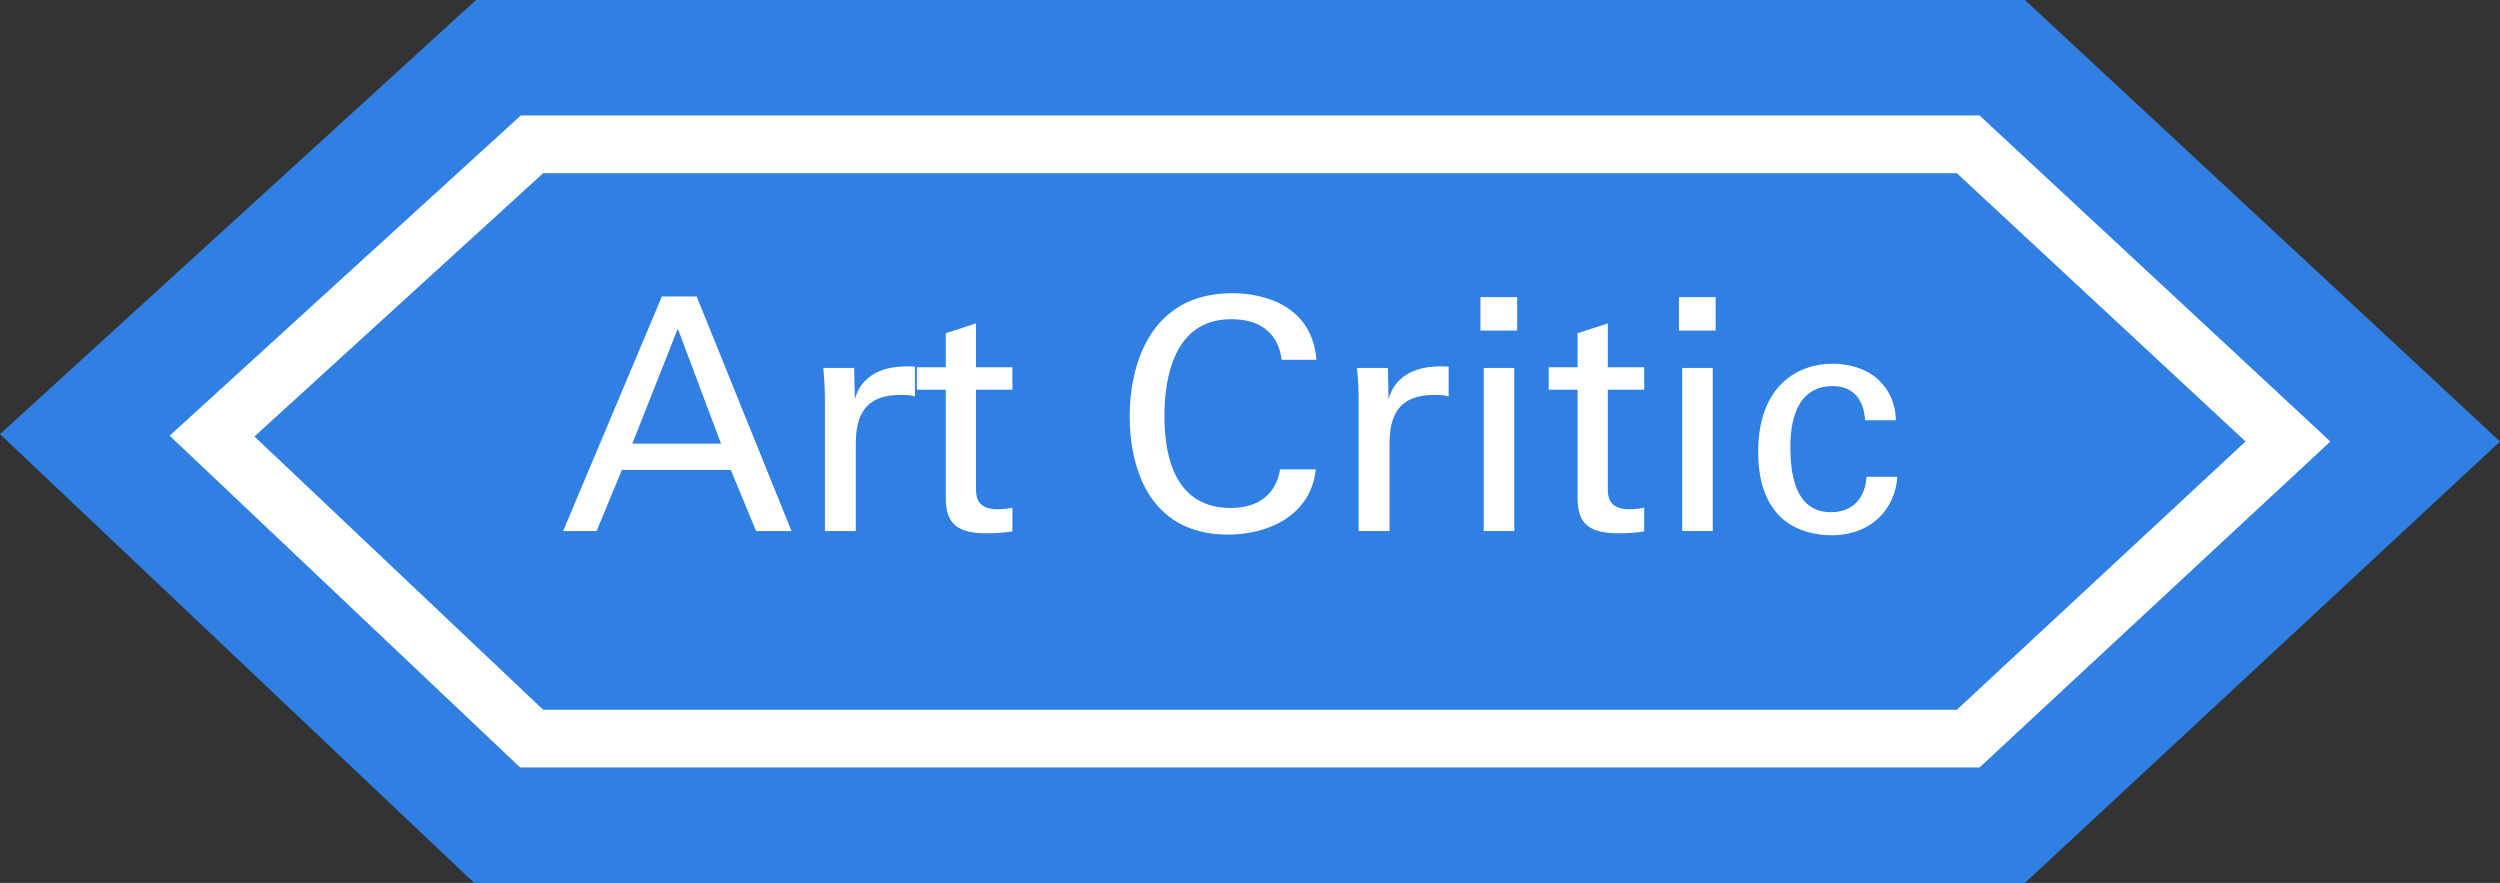 <?xml version="1.0" encoding="utf-8"?>
<!-- Generator: Adobe Illustrator 16.0.0, SVG Export Plug-In . SVG Version: 6.00 Build 0)  -->
<!DOCTYPE svg PUBLIC "-//W3C//DTD SVG 1.1//EN" "http://www.w3.org/Graphics/SVG/1.1/DTD/svg11.dtd">
<svg version="1.1" id="Layer_1" xmlns="http://www.w3.org/2000/svg" xmlns:xlink="http://www.w3.org/1999/xlink" x="0px" y="0px"
	 width="285.773px" height="100.93px" viewBox="0 0 285.773 100.93" enable-background="new 0 0 285.773 100.93"
	 xml:space="preserve">
<rect x="0" y="0" width="285.773" height="100.93" fill="#333333" stroke="none"/>
<g>
	<g>
		<path fill="#307FE2" d="M231.463,100.929H54.204L0,49.624L54.414,0H231.47l54.304,50.469L231.463,100.929z M62.087,81.129l161.6,0
			l32.998-30.663l-0.001-0.001l-33-30.665H62.088l-33,30.093L62.087,81.129L62.087,81.129z"/>
	</g>
	<g>
		<polygon fill="#307FE2" points="59.864,17.361 26.864,47.454 24.239,49.847 26.819,52.29 59.819,83.526 60.772,84.429 
			62.087,84.429 223.687,84.429 224.983,84.429 225.933,83.547 258.933,52.883 261.534,50.465 258.933,48.047 225.933,17.382 
			224.983,16.499 223.687,16.499 62.087,16.499 60.81,16.499 		"/>
	</g>
	<g>
		<path fill="#FFFFFF" d="M226.279,87.729H59.457L19.391,49.802l40.14-36.603h166.751l40.1,37.267L226.279,87.729z M62.087,81.129
			h161.601l32.999-30.664l-0.001-0.001l-33.001-30.666H62.087l0.001,0L29.087,49.893l0,0L62.087,81.129L62.087,81.129z"/>
	</g>
	<g>
		<path fill="#FFFFFF" d="M75.659,33.888h3.974l10.845,26.815H86.43l-2.897-6.982H71.091l-2.896,6.982h-3.826L75.659,33.888z
			 M72.279,50.712h10.139l-4.939-13.147L72.279,50.712z"/>
		<path fill="#FFFFFF" d="M94.298,45.847c0-1.263-0.074-2.562-0.186-3.788h3.528l0.074,3.603c0.668-2.6,2.896-3.454,4.457-3.677
			c1.039-0.148,1.819-0.111,2.414-0.074v3.417c-0.187-0.074-0.409-0.111-0.669-0.148s-0.594-0.037-1.003-0.037
			c-4.122,0-5.088,2.451-5.088,5.645v9.917h-3.528V45.847z"/>
		<path fill="#FFFFFF" d="M104.806,41.984h3.306v-3.899l3.454-1.114v5.014h4.16v2.563h-4.16v11.179c0,0.928,0,2.488,2.488,2.488
			c0.706,0,1.374-0.111,1.672-0.186v2.711c-0.632,0.111-1.635,0.223-2.897,0.223c-3.194,0-4.717-0.928-4.717-3.974V44.547h-3.306
			V41.984z"/>
		<path fill="#FFFFFF" d="M146.509,41.13c-0.148-0.928-0.631-4.643-5.794-4.643c-6.462,0-7.613,6.611-7.613,11.068
			c0,5.051,1.448,10.511,7.576,10.511c1.635,0,3.194-0.409,4.346-1.597c0.966-1.04,1.188-2.191,1.3-2.823h4.086
			c-0.558,5.274-5.423,7.465-10.028,7.465c-9.434,0-11.253-8.319-11.253-13.519c0-5.646,2.191-14.076,11.736-14.076
			c3.788,0,9.136,1.523,9.619,7.614H146.509z"/>
		<path fill="#FFFFFF" d="M155.307,45.847c0-1.263-0.074-2.562-0.186-3.788h3.528l0.074,3.603c0.668-2.6,2.896-3.454,4.457-3.677
			c1.039-0.148,1.819-0.111,2.414-0.074v3.417c-0.187-0.074-0.409-0.111-0.669-0.148s-0.595-0.037-1.003-0.037
			c-4.122,0-5.088,2.451-5.088,5.645v9.917h-3.528V45.847z"/>
		<path fill="#FFFFFF" d="M169.23,33.962h4.197v3.825h-4.197V33.962z M169.603,42.059h3.491v18.644h-3.491V42.059z"/>
		<path fill="#FFFFFF" d="M177.028,41.984h3.306v-3.899l3.454-1.114v5.014h4.16v2.563h-4.16v11.179c0,0.928,0,2.488,2.488,2.488
			c0.706,0,1.374-0.111,1.672-0.186v2.711c-0.632,0.111-1.635,0.223-2.897,0.223c-3.194,0-4.717-0.928-4.717-3.974V44.547h-3.306
			V41.984z"/>
		<path fill="#FFFFFF" d="M191.919,33.962h4.197v3.825h-4.197V33.962z M192.291,42.059h3.491v18.644h-3.491V42.059z"/>
		<path fill="#FFFFFF" d="M213.199,48.038c-0.074-0.854-0.335-3.9-3.714-3.9c-4.828,0-4.828,5.608-4.828,7.02
			c0,3.825,0.928,7.391,4.642,7.391c2.972,0,3.975-2.228,4.049-4.048h3.528c-0.223,3.64-2.935,6.685-7.54,6.685
			c-1.263,0-4.159-0.26-6.128-2.414c-1.114-1.3-2.229-3.269-2.229-7.131c0-7.762,4.754-10.065,8.469-10.065
			c1.226,0,4.011,0.26,5.719,2.303c1.375,1.597,1.486,3.12,1.561,4.16H213.199z"/>
	</g>
</g>
</svg>
